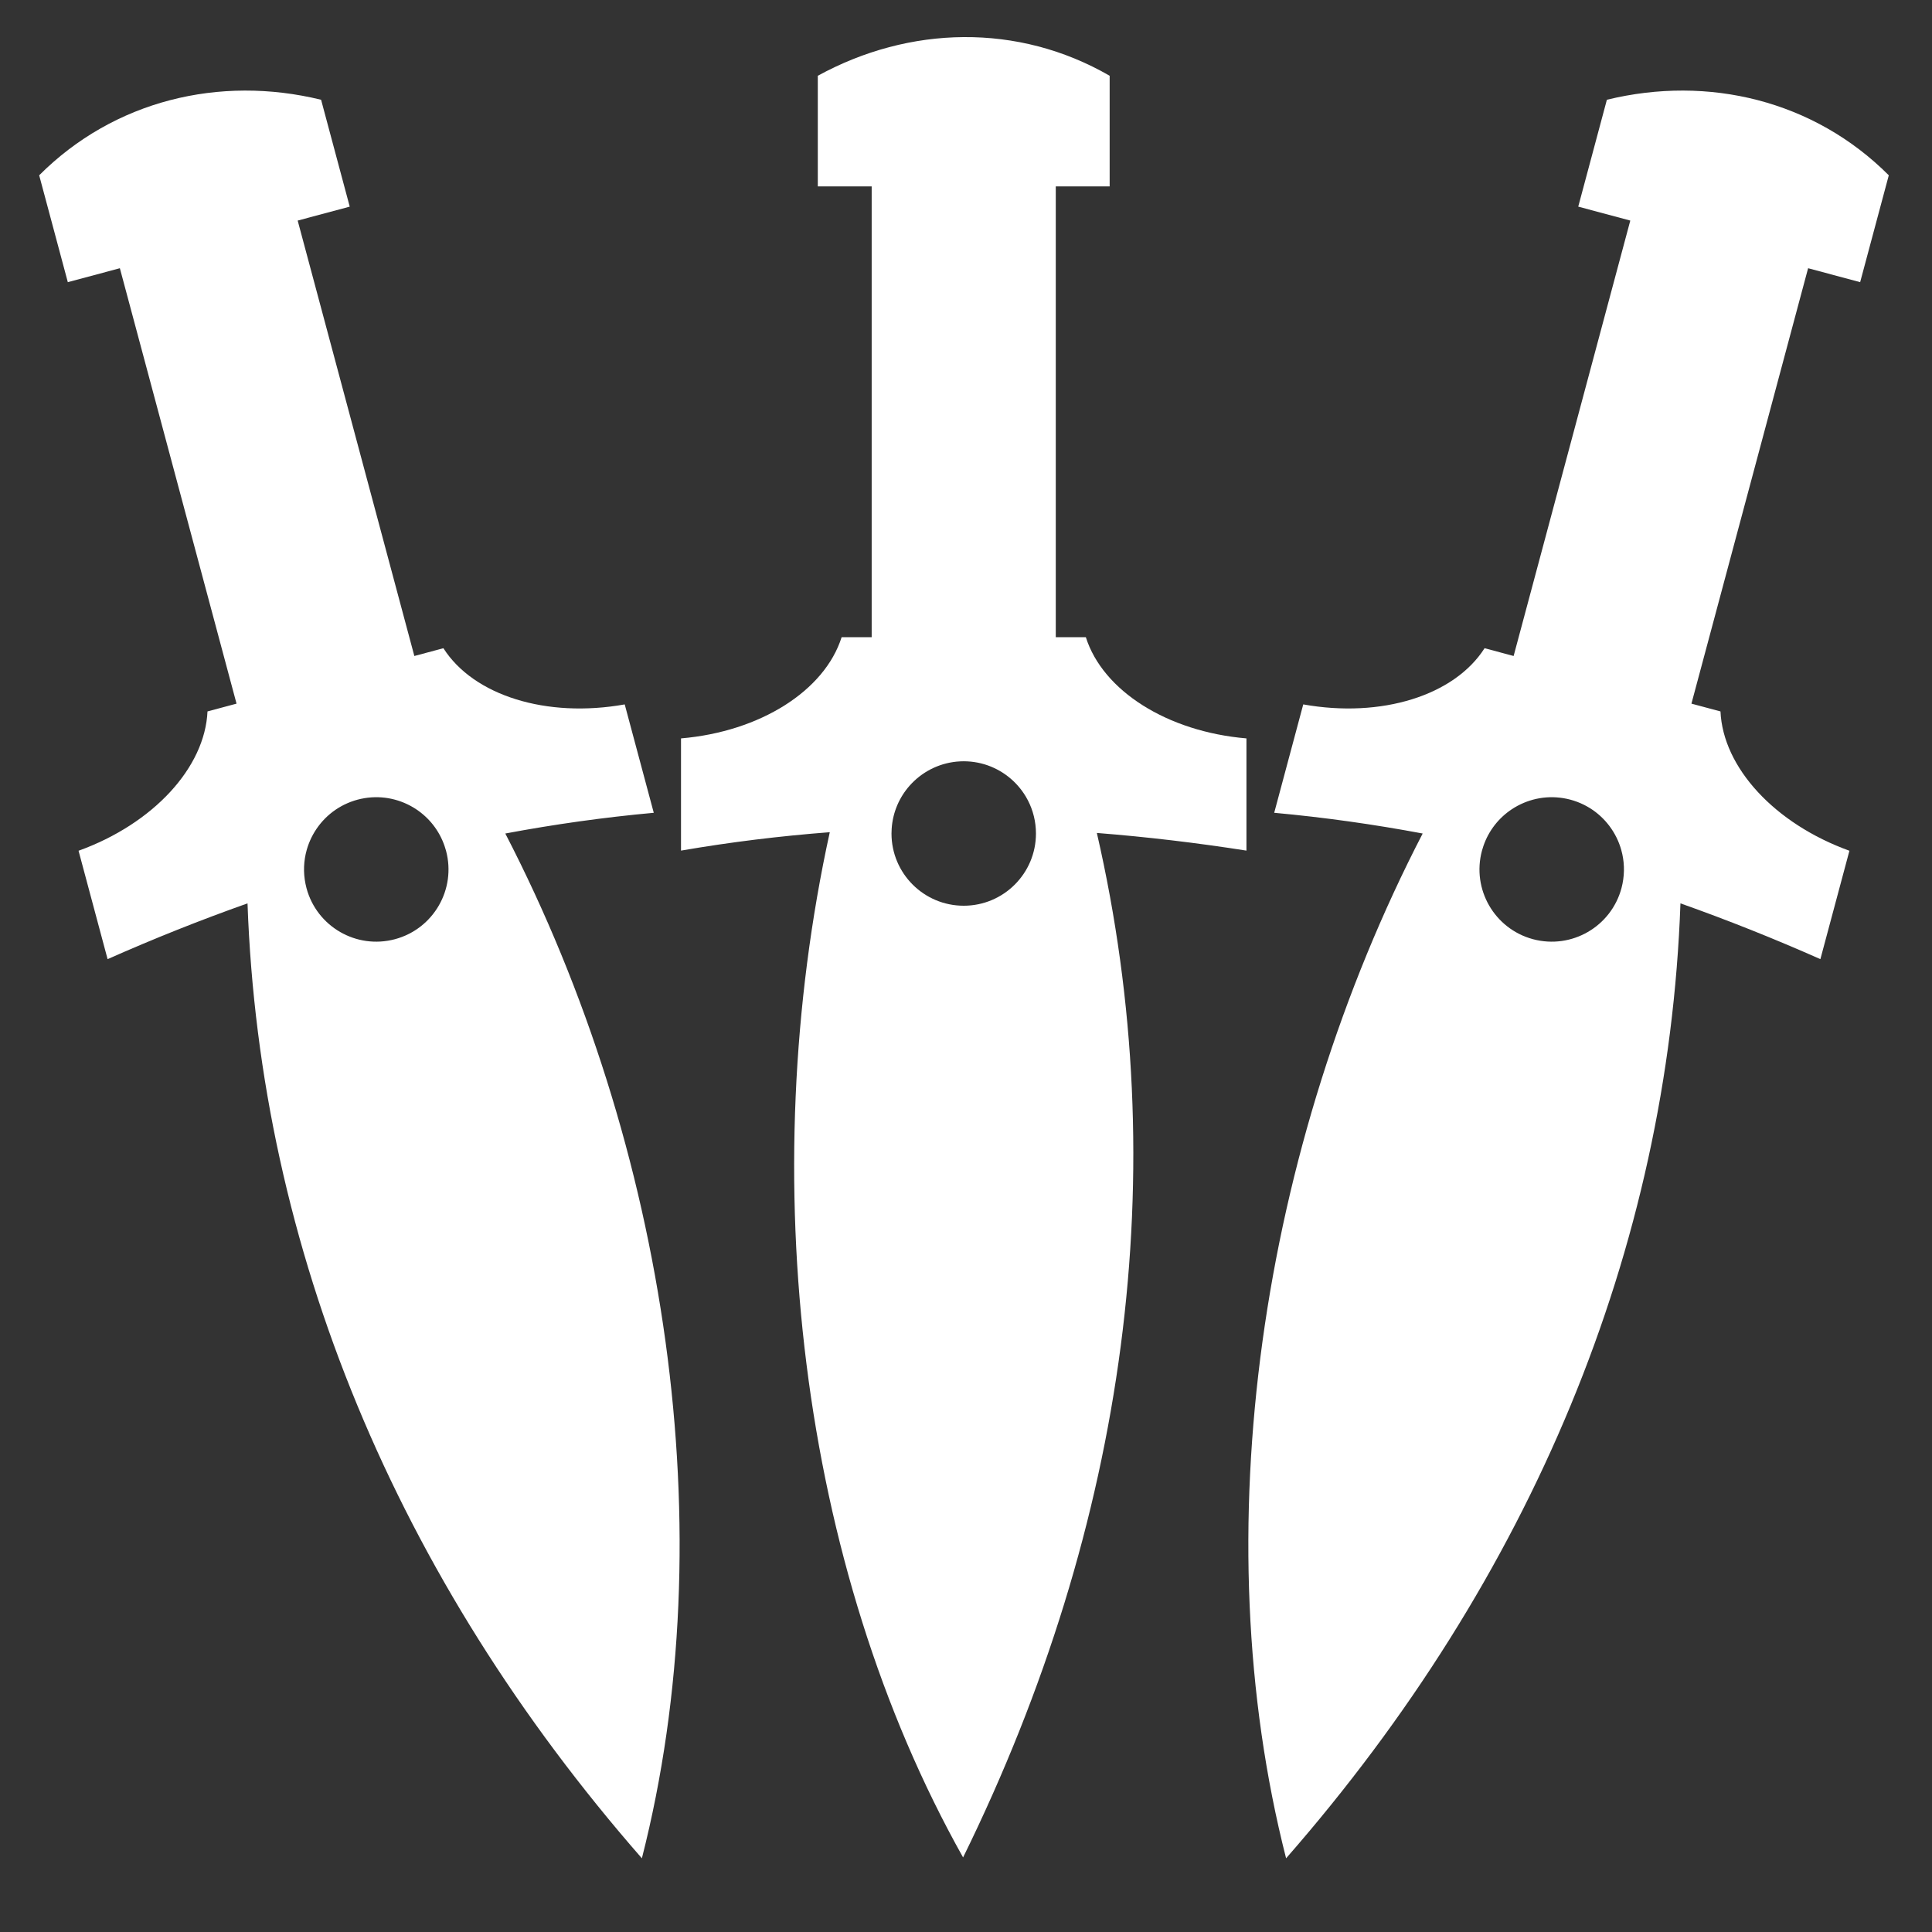 <?xml version="1.0" encoding="utf-8"?>
<!-- Generator: Adobe Illustrator 17.0.0, SVG Export Plug-In . SVG Version: 6.00 Build 0)  -->
<!DOCTYPE svg PUBLIC "-//W3C//DTD SVG 1.1//EN" "http://www.w3.org/Graphics/SVG/1.1/DTD/svg11.dtd">
<svg version="1.1" id="Layer_1" xmlns="http://www.w3.org/2000/svg" xmlns:xlink="http://www.w3.org/1999/xlink" x="0px" y="0px"
	 width="613px" height="613px" viewBox="0 0 613 613" enable-background="new 0 0 613 613" xml:space="preserve" fill="#FFFFFF">
<rect x="0" y="0" width="613" height="613" fill="#333333" stroke="none"/>
<g>
	<path d="M590.204,89.529l9.086-33.91c-23.719-23.743-57.254-31.834-89.446-23.967l-9.086,33.91l16.514,4.425l-37.018,138.152
		l-9.214-2.469c-9.585,15.014-32.685,22.268-57.534,17.829l-9.215,34.389c15.903,1.45,31.597,3.669,47.107,6.575
		c-51.406,99.337-69.673,221.95-43.335,325.155c77.831-88.994,121.227-193.294,125.125-302.992
		c14.958,5.299,29.755,11.206,44.398,17.696l9.215-34.389c-23.74-8.58-40.119-26.412-40.913-44.207l-9.215-2.469l37.018-138.152
		L590.204,89.529z M486.409,297.997c-12.226-3.275-19.481-15.843-16.206-28.067c0.136-0.507,0.294-1.002,0.461-1.492c0,0,0,0,0,0
		c1.685-4.935,4.924-8.96,9.012-11.671c0.02-0.013,0.039-0.027,0.058-0.04c0.557-0.367,1.132-0.708,1.719-1.025
		c0.04-0.022,0.08-0.044,0.12-0.065c0.573-0.306,1.161-0.586,1.759-0.842c0.058-0.025,0.115-0.05,0.173-0.074
		c0.588-0.247,1.188-0.468,1.796-0.665c0.071-0.023,0.142-0.045,0.213-0.068c0.603-0.189,1.215-0.354,1.835-0.493
		c0.078-0.017,0.156-0.034,0.234-0.05c0.619-0.132,1.245-0.24,1.877-0.321c0.079-0.01,0.159-0.018,0.238-0.027
		c0.636-0.074,1.277-0.124,1.923-0.144c0.074-0.002,0.148-0.002,0.223-0.003c0.656-0.014,1.315-0.003,1.977,0.04
		c0.06,0.004,0.12,0.011,0.179,0.015c0.679,0.05,1.36,0.127,2.042,0.239c0.036,0.006,0.072,0.014,0.108,0.02
		c0.707,0.12,1.415,0.27,2.122,0.46c0.712,0.191,1.405,0.416,2.082,0.668c0.032,0.012,0.065,0.022,0.097,0.034
		c0.652,0.246,1.285,0.523,1.903,0.822c0.051,0.025,0.104,0.048,0.156,0.073c0.6,0.296,1.181,0.62,1.746,0.964
		c0.061,0.037,0.123,0.072,0.183,0.109c0.553,0.343,1.086,0.711,1.603,1.096c0.064,0.047,0.128,0.094,0.191,0.142
		c0.508,0.387,0.996,0.796,1.466,1.222c0.061,0.056,0.123,0.11,0.184,0.167c0.465,0.43,0.91,0.879,1.337,1.344
		c0.054,0.059,0.109,0.119,0.163,0.178c0.423,0.472,0.826,0.96,1.208,1.464c0.045,0.06,0.09,0.12,0.135,0.181
		c0.381,0.513,0.74,1.04,1.077,1.582c0.035,0.056,0.069,0.113,0.104,0.17c0.337,0.553,0.652,1.12,0.941,1.699
		c0.024,0.048,0.046,0.096,0.07,0.144c0.291,0.594,0.559,1.2,0.798,1.819c0.013,0.033,0.025,0.067,0.037,0.1
		c0.243,0.636,0.46,1.283,0.646,1.94c0.004,0.014,0.007,0.028,0.011,0.042c0.956,3.406,1.135,7.072,0.387,10.741
		c-0.093,0.457-0.196,0.913-0.318,1.369C511.202,294.017,498.635,301.272,486.409,297.997z"/>
	<path d="M344.524,202.173h-9.541V59.148h17.096V24.042c-29.056-16.795-63.542-15.931-92.601,0v35.106h17.096v143.025h-9.538
		c-5.372,16.983-25.808,29.969-50.959,32.112v35.602c15.736-2.715,31.47-4.634,47.203-5.84
		c-23.944,109.257-9.855,232.42,42.297,325.292c52.146-106.106,67.069-218.084,42.442-325.054
		c15.82,1.247,31.641,3.123,47.464,5.602v-35.602C370.332,232.142,349.897,219.157,344.524,202.173z M328.695,264.46
		c0,12.655-10.261,22.916-22.918,22.916c-12.657,0-22.918-10.261-22.918-22.916c0-0.525,0.024-1.045,0.059-1.561h0
		c0.35-5.2,2.436-9.925,5.681-13.601c0.018-0.02,0.034-0.04,0.052-0.06c0.44-0.495,0.904-0.97,1.385-1.425
		c0.037-0.035,0.074-0.072,0.112-0.107c0.47-0.439,0.961-0.857,1.467-1.256c0.055-0.043,0.109-0.086,0.164-0.129
		c0.499-0.386,1.015-0.751,1.545-1.095c0.069-0.045,0.139-0.089,0.208-0.133c0.527-0.334,1.068-0.647,1.622-0.938
		c0.08-0.042,0.161-0.083,0.241-0.123c0.555-0.283,1.122-0.545,1.702-0.782c0.085-0.035,0.17-0.067,0.255-0.101
		c0.585-0.232,1.18-0.442,1.787-0.626c0.083-0.025,0.168-0.047,0.252-0.072c0.617-0.179,1.243-0.336,1.88-0.463
		c0.074-0.015,0.15-0.026,0.224-0.04c0.654-0.124,1.315-0.224,1.987-0.291c0.054-0.005,0.11-0.007,0.164-0.012
		c0.687-0.063,1.381-0.1,2.085-0.101c0.015,0,0.03-0.001,0.045-0.001c0.015,0,0.029,0.001,0.044,0.001
		c0.709,0.001,1.409,0.038,2.101,0.102c0.052,0.005,0.104,0.007,0.156,0.012c0.678,0.068,1.345,0.169,2.004,0.294
		c0.072,0.014,0.144,0.024,0.216,0.039c0.641,0.128,1.271,0.287,1.892,0.468c0.083,0.024,0.168,0.046,0.25,0.071
		c0.609,0.185,1.206,0.397,1.792,0.63c0.087,0.034,0.174,0.067,0.26,0.103c0.578,0.238,1.144,0.501,1.697,0.784
		c0.086,0.044,0.172,0.087,0.257,0.132c0.549,0.289,1.083,0.601,1.605,0.932c0.08,0.051,0.159,0.101,0.239,0.153
		c0.52,0.339,1.024,0.699,1.514,1.079c0.07,0.054,0.139,0.109,0.209,0.164c0.49,0.389,0.965,0.798,1.421,1.225
		c0.057,0.054,0.113,0.108,0.17,0.162c0.46,0.44,0.903,0.897,1.325,1.373c0.043,0.048,0.084,0.098,0.127,0.146
		c0.428,0.491,0.837,0.999,1.222,1.525c0.027,0.037,0.053,0.076,0.08,0.113c0.393,0.544,0.765,1.105,1.111,1.684
		c0.011,0.019,0.022,0.038,0.033,0.057c1.803,3.043,2.924,6.539,3.148,10.277h0C328.677,263.53,328.695,263.993,328.695,264.46z"/>
	<path d="M207.432,257.888l-9.215-34.389c-24.849,4.439-47.949-2.815-57.534-17.829l-9.214,2.469L94.451,69.987l16.514-4.425
		l-9.086-33.91c-32.192-7.867-65.727,0.224-89.446,23.967l9.086,33.91l16.513-4.425L75.05,223.257l-9.215,2.469
		c-0.794,17.795-17.172,35.627-40.912,44.207l9.215,34.389c14.643-6.49,29.439-12.397,44.397-17.696
		c3.898,109.698,47.295,213.998,125.126,302.992c26.339-103.204,8.07-225.817-43.335-325.155
		C175.835,261.557,191.53,259.338,207.432,257.888z M141.52,269.93c3.276,12.224-3.98,24.791-16.206,28.067
		c-12.226,3.276-24.793-3.98-28.068-16.204c-0.121-0.451-0.223-0.903-0.316-1.355c0,0,0,0,0.001,0
		c-0.753-3.677-0.574-7.352,0.386-10.765c0.003-0.009,0.005-0.018,0.007-0.028c0.187-0.661,0.405-1.311,0.649-1.95
		c0.012-0.031,0.022-0.062,0.034-0.092c0.24-0.621,0.509-1.229,0.801-1.826c0.022-0.046,0.044-0.091,0.067-0.137
		c0.29-0.582,0.606-1.15,0.944-1.705c0.034-0.055,0.067-0.11,0.101-0.165c0.337-0.543,0.697-1.071,1.078-1.585
		c0.044-0.06,0.089-0.119,0.134-0.179c0.382-0.504,0.785-0.993,1.209-1.465c0.054-0.06,0.108-0.119,0.162-0.178
		c0.426-0.466,0.872-0.915,1.337-1.345c0.06-0.056,0.122-0.11,0.183-0.165c0.471-0.426,0.959-0.835,1.467-1.222
		c0.063-0.048,0.128-0.094,0.191-0.142c0.517-0.386,1.05-0.753,1.603-1.096c0.06-0.037,0.122-0.072,0.183-0.109
		c0.565-0.344,1.146-0.667,1.746-0.964c0.051-0.025,0.104-0.048,0.156-0.073c0.617-0.299,1.251-0.576,1.903-0.822
		c0.032-0.012,0.066-0.022,0.098-0.034c0.677-0.252,1.37-0.477,2.081-0.668c0.707-0.189,1.414-0.34,2.122-0.46
		c0.036-0.006,0.072-0.014,0.108-0.02c0.682-0.112,1.363-0.189,2.042-0.239c0.06-0.004,0.12-0.011,0.179-0.015
		c0.662-0.044,1.321-0.054,1.977-0.04c0.074,0.002,0.149,0.001,0.223,0.003c0.646,0.02,1.287,0.07,1.923,0.144
		c0.079,0.009,0.159,0.017,0.238,0.027c0.632,0.08,1.258,0.188,1.877,0.321c0.078,0.017,0.156,0.033,0.233,0.05
		c0.62,0.139,1.232,0.304,1.836,0.493c0.071,0.022,0.141,0.045,0.212,0.068c0.608,0.197,1.208,0.419,1.796,0.665
		c0.058,0.024,0.115,0.049,0.173,0.074c0.598,0.256,1.185,0.536,1.759,0.842c0.04,0.021,0.08,0.044,0.12,0.065
		c0.587,0.317,1.161,0.658,1.719,1.026c0.019,0.013,0.038,0.026,0.057,0.039c4.089,2.711,7.328,6.737,9.013,11.672c0,0,0,0,0,0
		C141.227,268.928,141.384,269.423,141.52,269.93z"/>
</g>
</svg>
